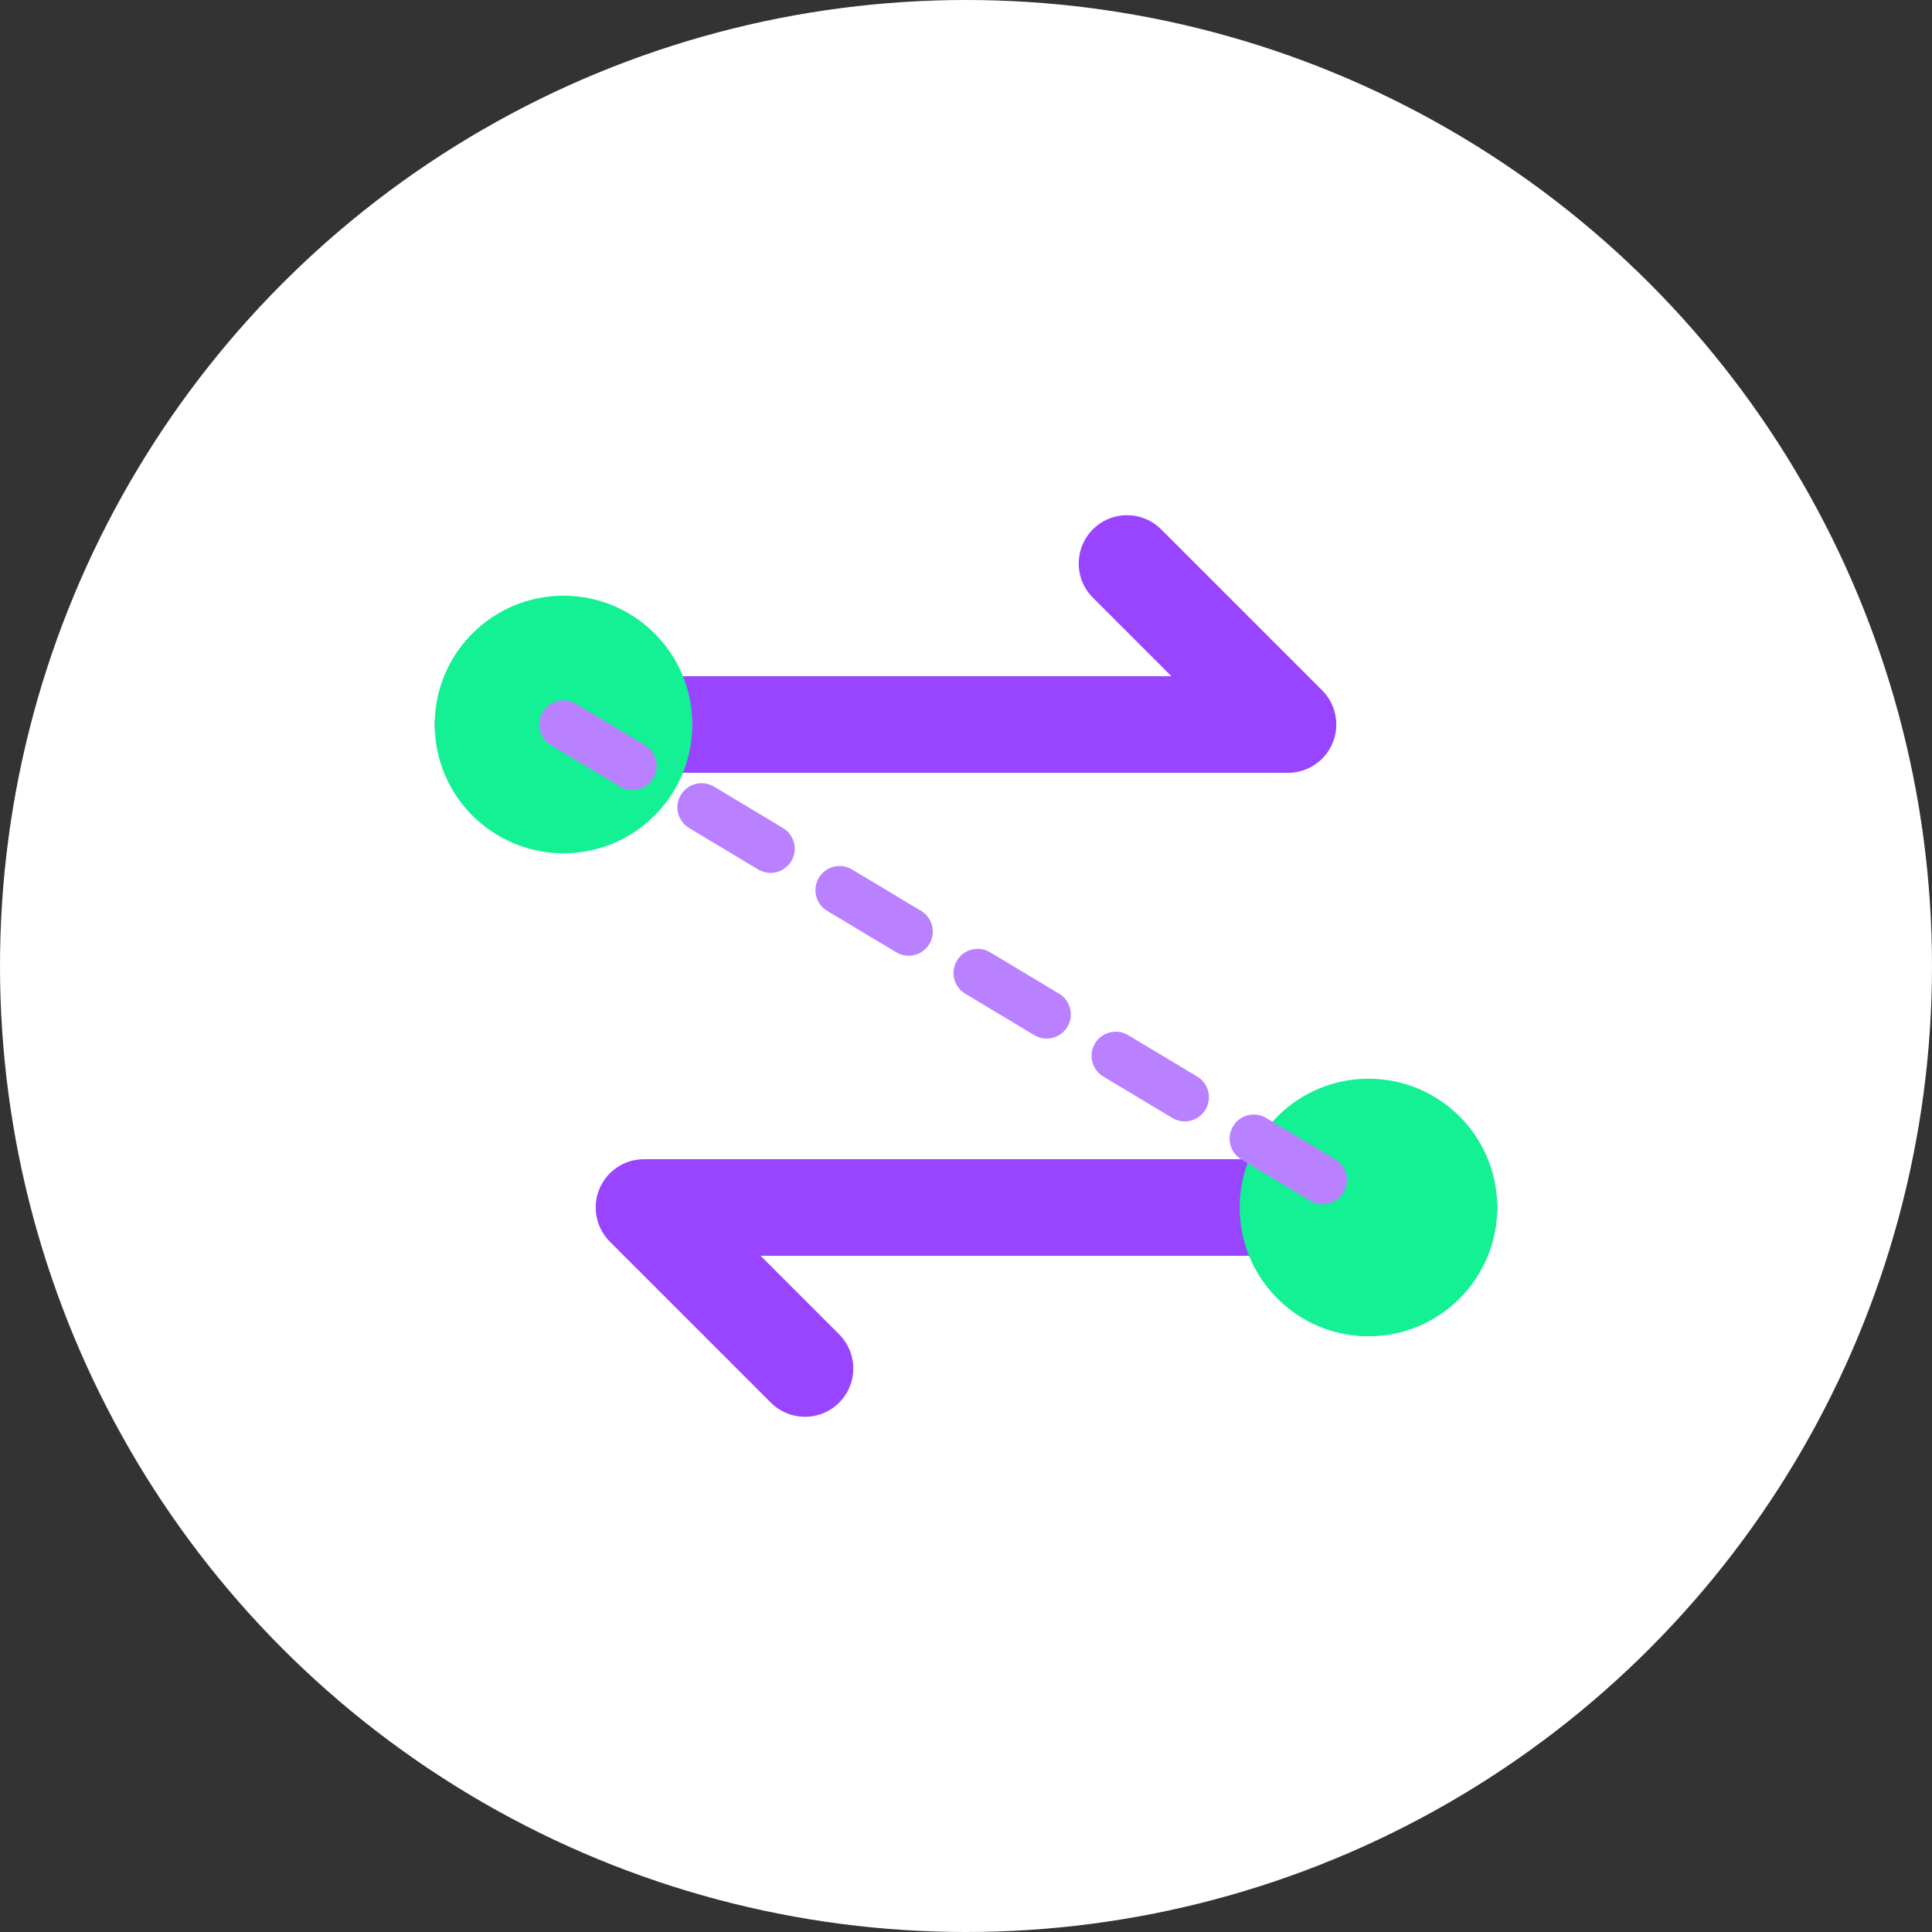 <?xml version="1.0" encoding="UTF-8"?>
<svg width="120" height="120" viewBox="0 0 120 120" fill="none" xmlns="http://www.w3.org/2000/svg">
  <rect x="0" y="0" width="120" height="120" fill="#333333" stroke="none"/>
  <circle cx="60" cy="60" r="60" fill="#FFFFFF"/>
  <g transform="translate(20, 25)">
    <path d="M10 20H60L50 10" stroke="#9945FF" stroke-width="6" stroke-linecap="round" stroke-linejoin="round"/>
    <path d="M70 50H20L30 60" stroke="#9945FF" stroke-width="6" stroke-linecap="round" stroke-linejoin="round"/>
    <circle cx="15" cy="20" r="8" fill="#14F195"/>
    <circle cx="65" cy="50" r="8" fill="#14F195"/>
    <path d="M15 20L65 50" stroke="#B980FF" stroke-width="3" stroke-linecap="round" stroke-dasharray="5 5"/>
  </g>
</svg>

